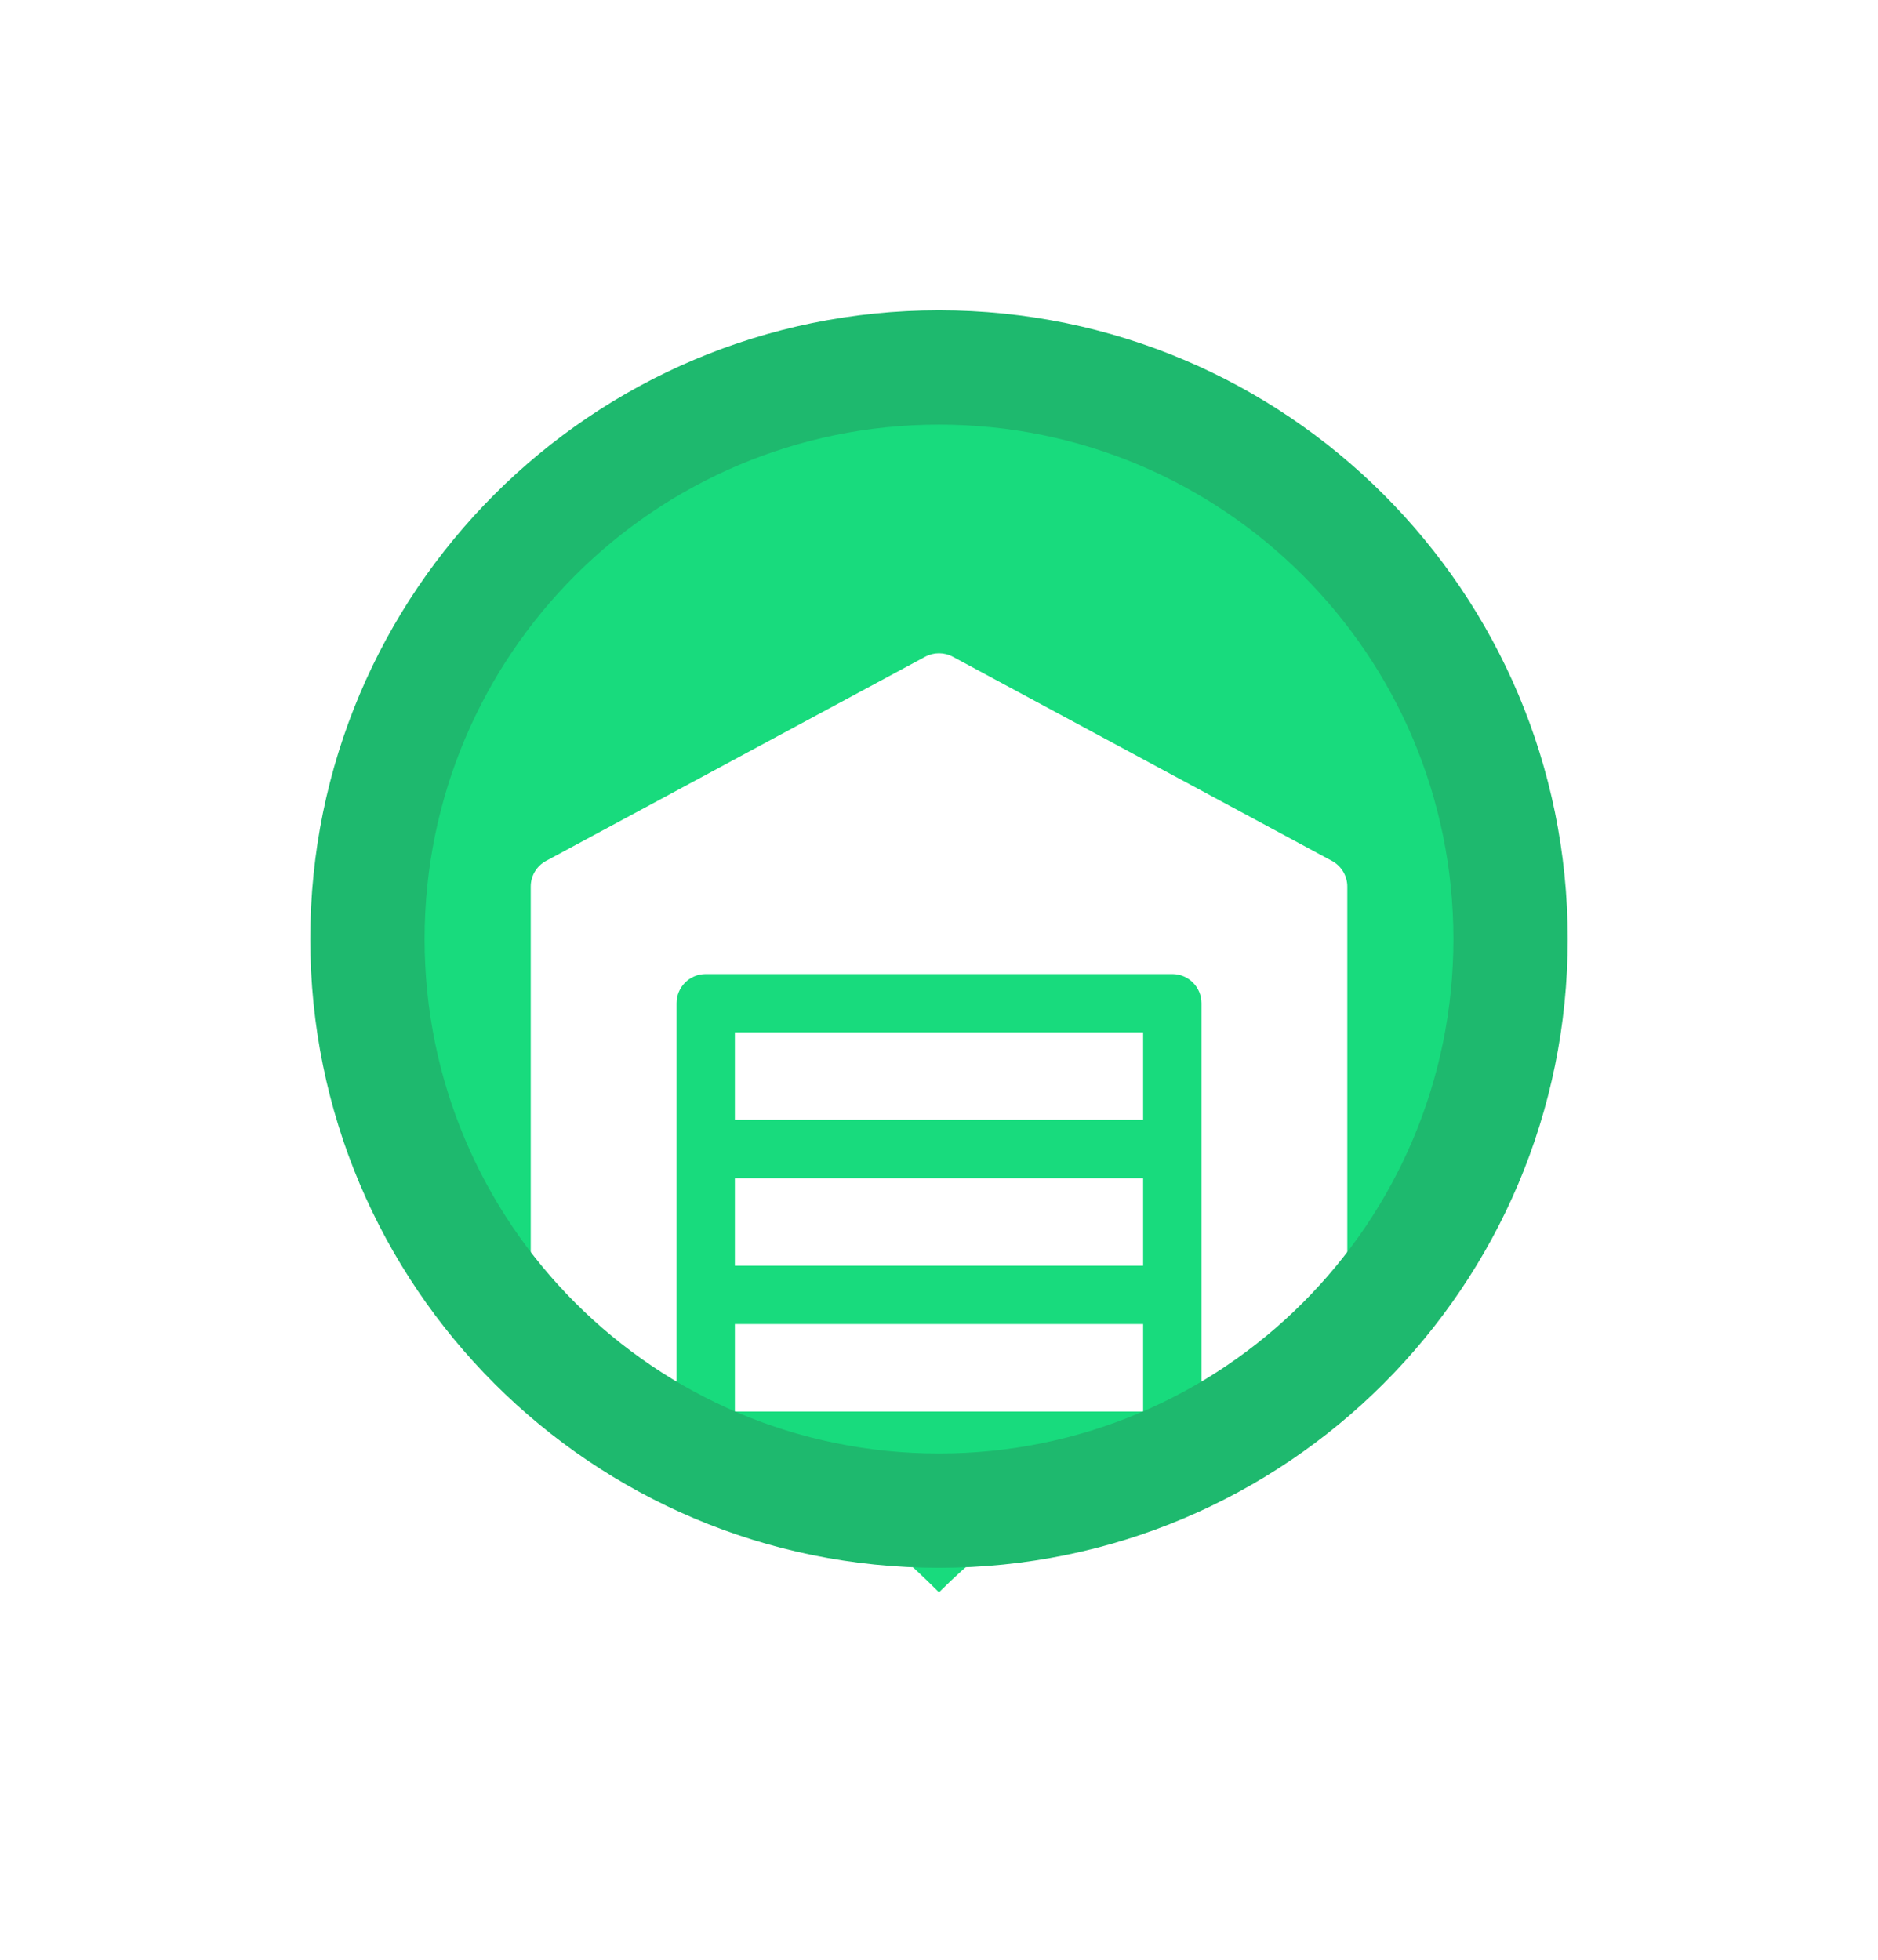 <svg width="46" height="48" viewBox="0 0 46 48" fill="none" xmlns="http://www.w3.org/2000/svg">
<g filter="url(#filter0_d_28_2869)">
<path d="M9 23C9 15.268 15.268 9 23 9C30.732 9 37 15.268 37 23C37 30.732 30.732 37 23 37C15.268 37 9 30.732 9 23Z" fill="#1EB96E" shape-rendering="crispEdges"/>
<path d="M37 23C37 27.973 34.407 31.426 30.5 34.5C28.332 36.206 26 36 23 39C20 36 19.5 37 16.5 35.5C12 32.5 9 27.973 9 23C9 15.268 15.268 9 23 9C30.732 9 37 15.268 37 23Z" fill="#18DB7D"/>
<circle cx="23" cy="23" r="14" fill="#18DB7D"/>
<path fill-rule="evenodd" clip-rule="evenodd" d="M33.001 35.286V21.714C33.001 21.451 32.856 21.21 32.624 21.085L23.338 16.085C23.127 15.972 22.872 15.972 22.662 16.085L13.376 21.085C13.144 21.21 13 21.451 13 21.714V35.286C13 35.68 13.319 36 13.714 36H16.572V24.571C16.572 24.177 16.891 23.857 17.286 23.857H28.715C29.11 23.857 29.429 24.177 29.429 24.571V36H32.286C32.681 36 33.001 35.68 33.001 35.286ZM18 27.428H28V25.285H18V27.428ZM28 28.857H18V31H28V28.857ZM18 32.429H28V34.572H18V32.429Z" fill="white"/>
<rect x="9.5" y="9.5" width="27" height="27" rx="13.5" stroke="#18DB7D"/>
<path d="M23 35.6C16.041 35.6 10.4 29.959 10.4 23H7.6C7.6 31.505 14.495 38.4 23 38.4V35.6ZM35.6 23C35.6 29.959 29.959 35.6 23 35.6V38.4C31.505 38.4 38.4 31.505 38.4 23H35.6ZM23 10.4C29.959 10.4 35.6 16.041 35.6 23H38.4C38.4 14.495 31.505 7.6 23 7.6V10.4ZM23 7.6C14.495 7.6 7.6 14.495 7.6 23H10.4C10.4 16.041 16.041 10.4 23 10.4V7.6Z" fill="#1EB96E"/>
</g>
<defs>
<filter id="filter0_d_28_2869" x="0.6" y="0.6" width="44.8" height="46.8" filterUnits="userSpaceOnUse" color-interpolation-filters="sRGB">
<feFlood flood-opacity="0" result="BackgroundImageFix"/>
<feColorMatrix in="SourceAlpha" type="matrix" values="0 0 0 0 0 0 0 0 0 0 0 0 0 0 0 0 0 0 127 0" result="hardAlpha"/>
<feOffset/>
<feGaussianBlur stdDeviation="4.2"/>
<feComposite in2="hardAlpha" operator="out"/>
<feColorMatrix type="matrix" values="0 0 0 0 0 0 0 0 0 0 0 0 0 0 0 0 0 0 0.4 0"/>
<feBlend mode="normal" in2="BackgroundImageFix" result="effect1_dropShadow_28_2869"/>
<feBlend mode="normal" in="SourceGraphic" in2="effect1_dropShadow_28_2869" result="shape"/>
</filter>
</defs>
</svg>
